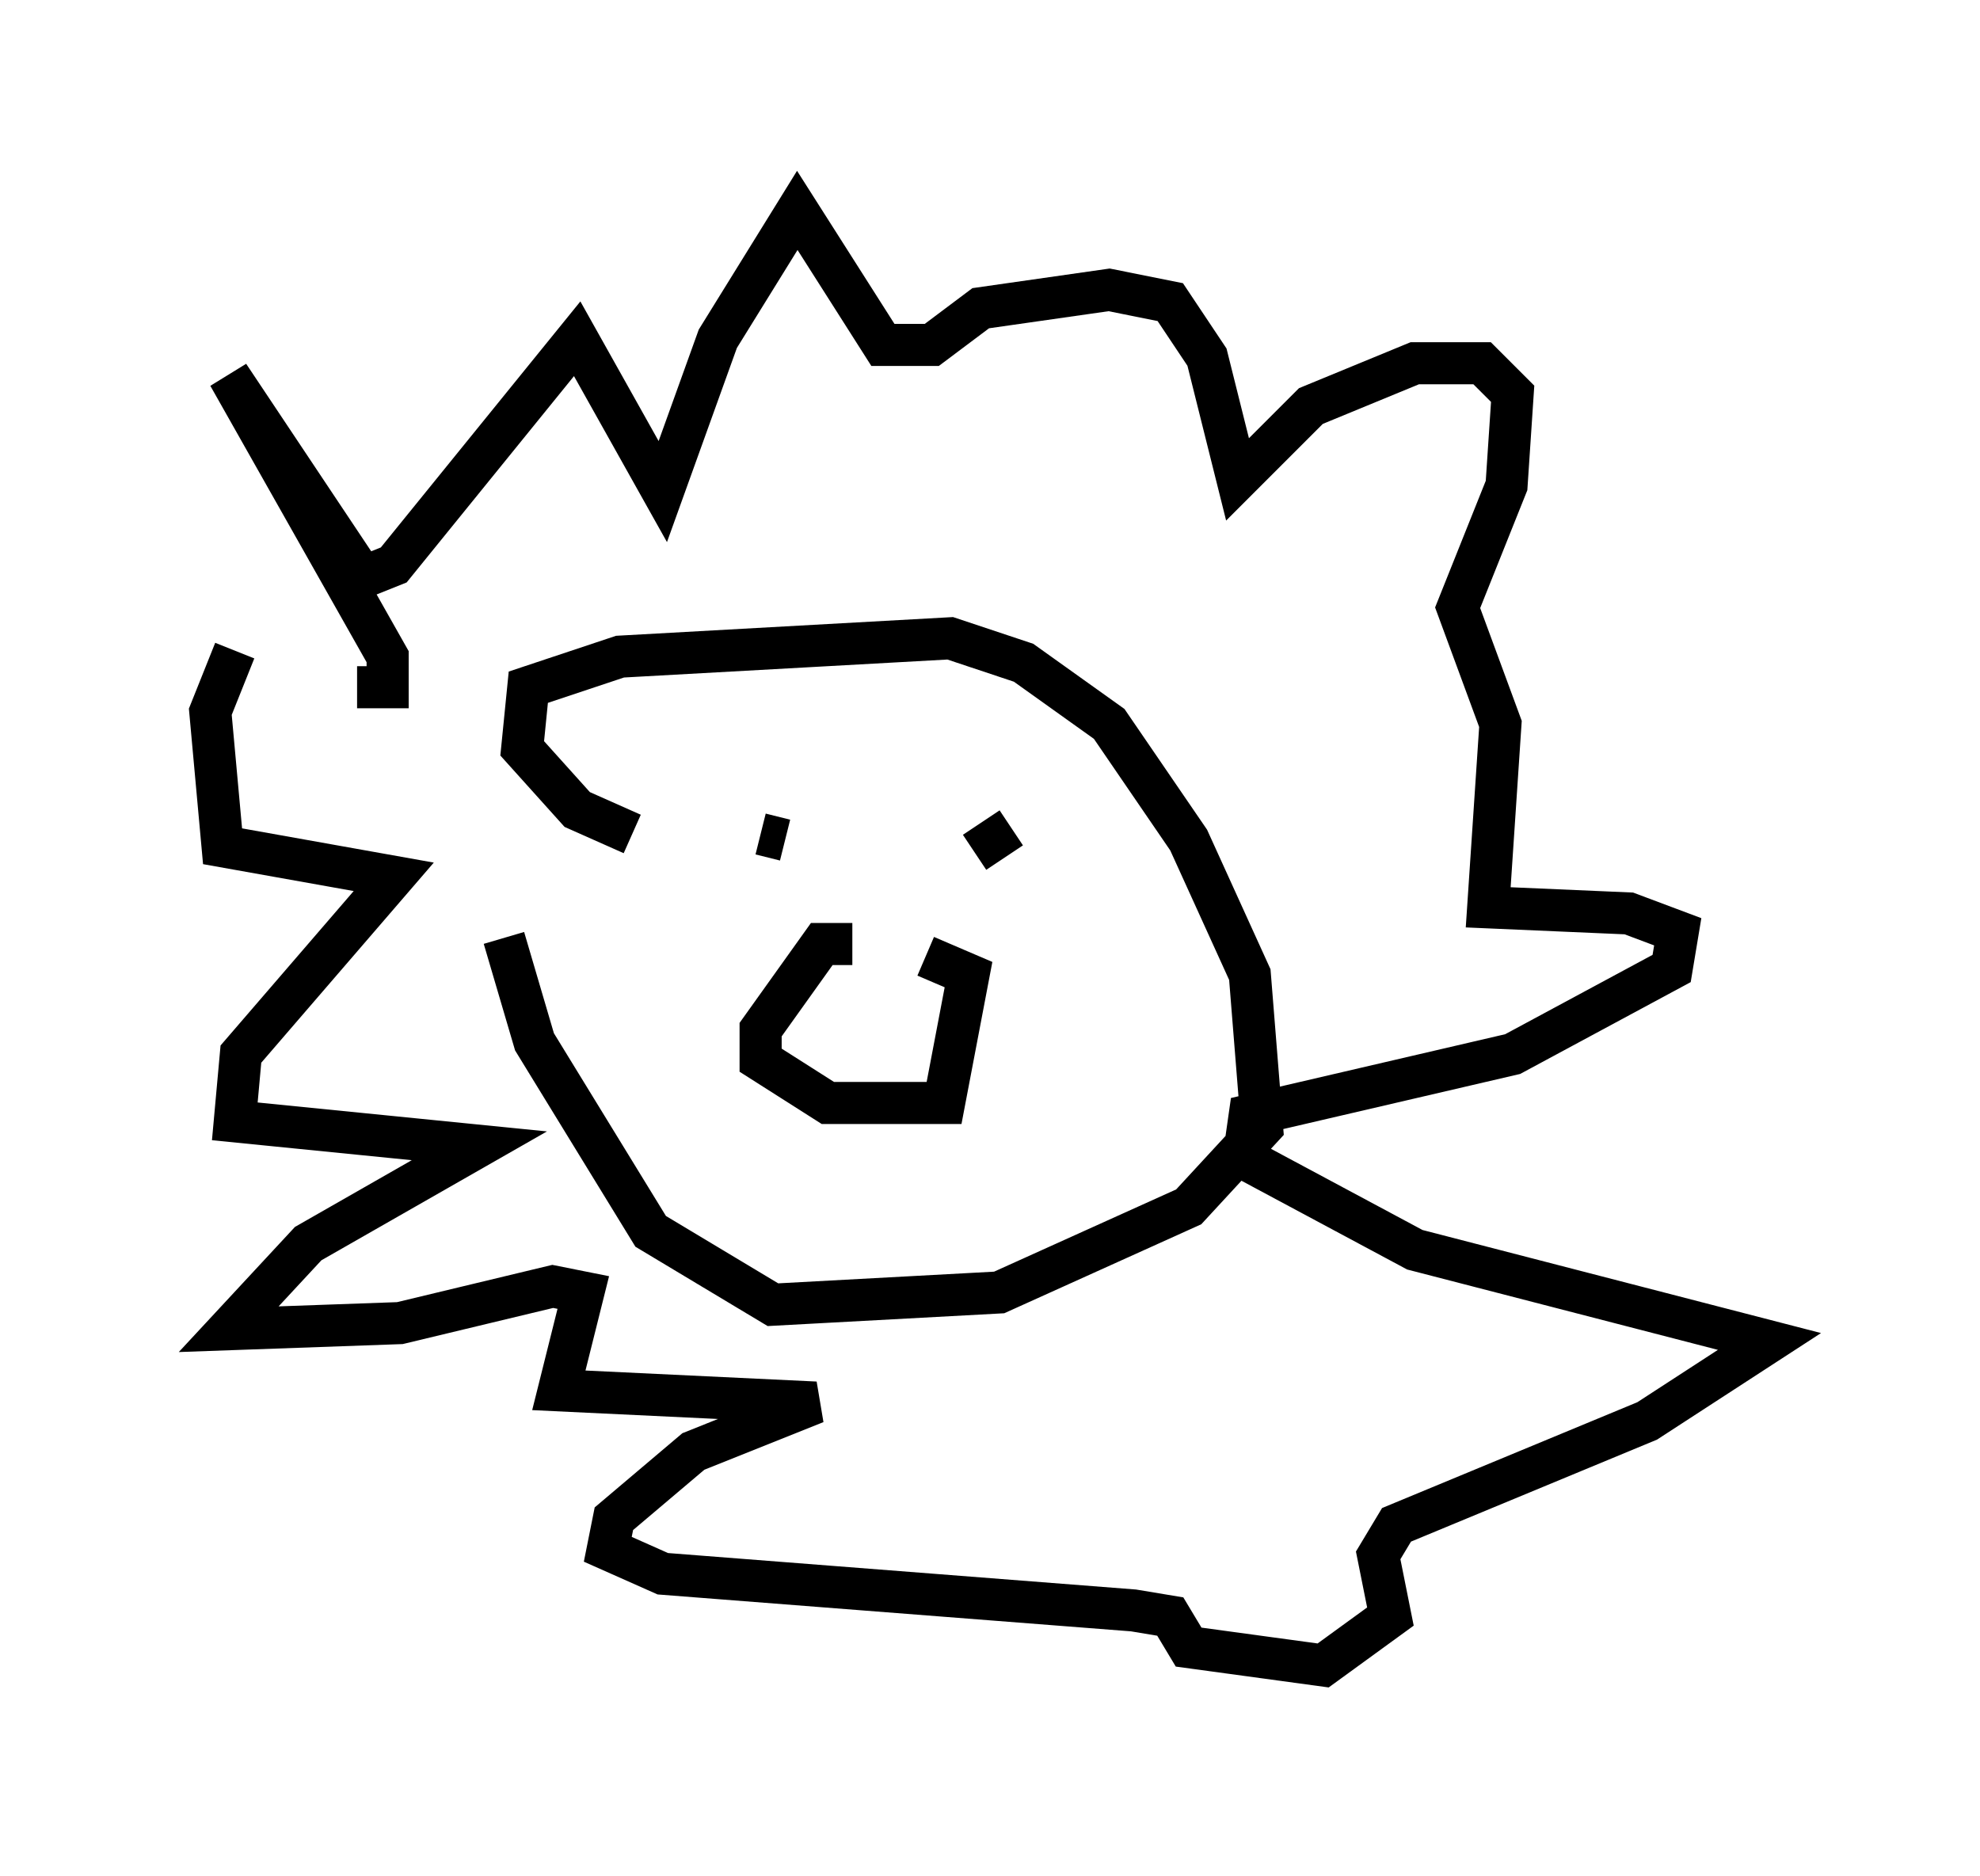 <?xml version="1.0" encoding="utf-8" ?>
<svg baseProfile="full" height="44.57" version="1.1" width="47.039" xmlns="http://www.w3.org/2000/svg" xmlns:ev="http://www.w3.org/2001/xml-events" xmlns:xlink="http://www.w3.org/1999/xlink"><defs /><rect fill="white" height="44.57" width="47.039" x="0" y="0" /><path d="M12.408, 20.832 m-0.436, 1.453 l0.726, 2.469 2.76, 4.503 l2.905, 1.743 5.374, -0.291 l4.503, -2.034 1.743, -1.888 l-0.291, -3.631 -1.453, -3.196 l-1.888, -2.76 -2.034, -1.453 l-1.743, -0.581 -7.844, 0.436 l-2.179, 0.726 -0.145, 1.453 l1.307, 1.453 1.307, 0.581 m5.229, 2.615 l-0.726, 0.0 -1.453, 2.034 l0.0, 0.726 1.598, 1.017 l2.76, 0.0 0.581, -3.05 l-1.017, -0.436 m-3.922, -2.905 l0.581, 0.145 m5.374, -0.291 l-0.872, 0.581 m-14.67, -3.922 l0.726, 0.0 0.0, -0.726 l-3.777, -6.682 3.196, 4.793 l0.726, -0.291 4.358, -5.374 l2.034, 3.631 1.307, -3.631 l1.888, -3.05 2.034, 3.196 l1.162, 0.0 1.162, -0.872 l3.05, -0.436 1.453, 0.291 l0.872, 1.307 0.726, 2.905 l1.743, -1.743 2.469, -1.017 l1.598, 0.0 0.726, 0.726 l-0.145, 2.179 -1.162, 2.905 l1.017, 2.76 -0.291, 4.358 l3.341, 0.145 1.162, 0.436 l-0.145, 0.872 -3.777, 2.034 l-6.246, 1.453 -0.145, 1.017 l4.067, 2.179 8.425, 2.179 l-2.905, 1.888 -5.955, 2.469 l-0.436, 0.726 0.291, 1.453 l-1.598, 1.162 -3.196, -0.436 l-0.436, -0.726 -0.872, -0.145 l-11.184, -0.872 -1.307, -0.581 l0.145, -0.726 1.888, -1.598 l2.905, -1.162 -6.101, -0.291 l0.581, -2.324 -0.726, -0.145 l-3.631, 0.872 -4.067, 0.145 l1.888, -2.034 4.067, -2.324 l-5.81, -0.581 0.145, -1.598 l3.631, -4.212 -4.067, -0.726 l-0.291, -3.196 0.581, -1.453 " fill="none" stroke="black" stroke-width="1" /></svg>